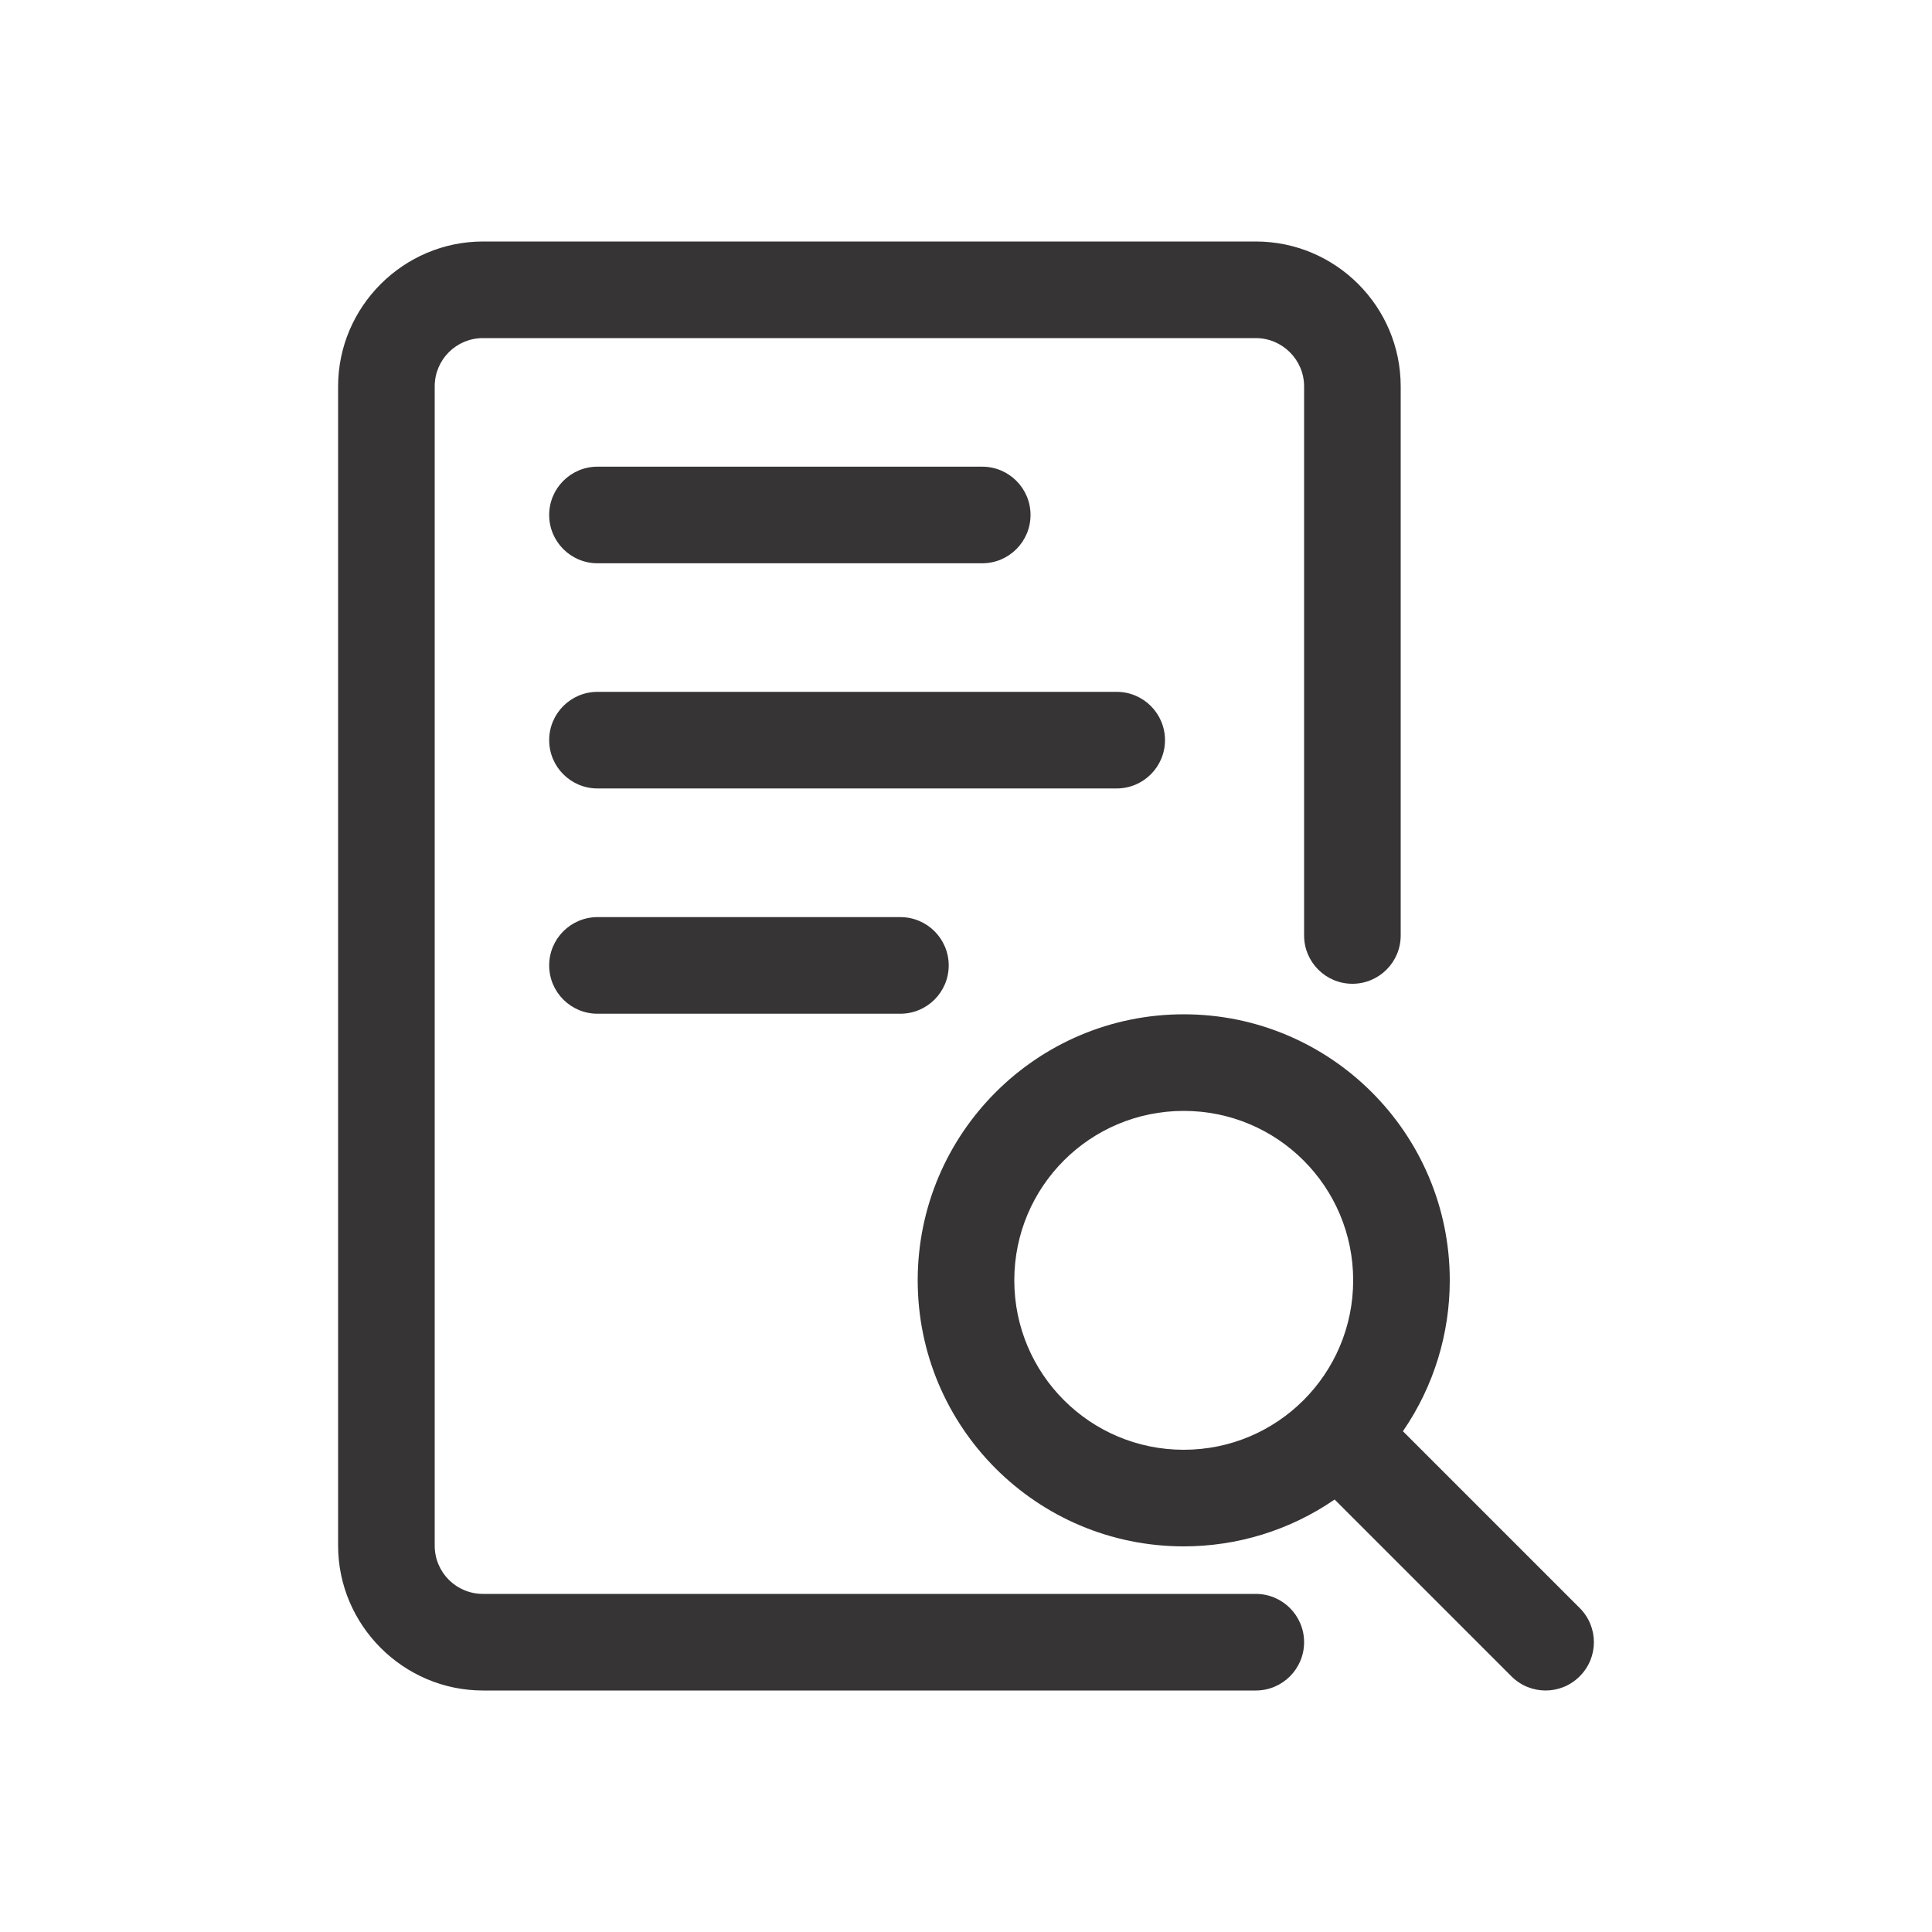 <?xml version="1.0" encoding="UTF-8"?>
<!DOCTYPE svg PUBLIC "-//W3C//DTD SVG 1.1//EN" "http://www.w3.org/Graphics/SVG/1.1/DTD/svg11.dtd">
<!-- Creator: CorelDRAW -->
<svg xmlns="http://www.w3.org/2000/svg" xml:space="preserve" width="200px" height="200px" version="1.1" style="shape-rendering:geometricPrecision; text-rendering:geometricPrecision; image-rendering:optimizeQuality; fill-rule:evenodd; clip-rule:evenodd"
viewBox="0 0 200 200"
 xmlns:xlink="http://www.w3.org/1999/xlink"
 xmlns:xodm="http://www.corel.com/coreldraw/odm/2003">
 <defs>
  <style type="text/css">
   <![CDATA[
    .fil0 {fill:#373435;fill-rule:nonzero}
   ]]>
  </style>
 </defs>
 <g id="Layer_x0020_1">
  <path class="fil0" d="M145.23 148.16l18.3 18.3c1.96,1.96 1.96,5.12 0,7.07 -1.95,1.96 -5.11,1.96 -7.07,0l-18.3 -18.3c-4.69,3.23 -10.16,4.85 -15.62,4.85 -15.21,0 -27.54,-12.33 -27.54,-27.54 0,-15.2 12.34,-27.54 27.54,-27.54 15.2,0 27.54,12.34 27.54,27.54 0,5.46 -1.62,10.93 -4.85,15.62zm-40.23 -15.62c0,9.69 7.85,17.54 17.54,17.54 9.69,0 17.54,-7.85 17.54,-17.54 0,-9.7 -7.84,-17.54 -17.54,-17.54 -9.7,0 -17.54,7.84 -17.54,17.54zm25 32.46c2.76,0 5,2.24 5,5 0,2.76 -2.24,5 -5,5l-80 0c-8.24,0 -15,-6.76 -15,-15l0 -120c0,-8.25 6.76,-15 15,-15l80 0c8.27,0 15,6.73 15,15l0 56.84c0,2.76 -2.24,5 -5,5 -2.76,0 -5,-2.24 -5,-5l0 -56.84c0,-2.75 -2.25,-5 -5,-5l-80 0c-2.77,0 -5,2.23 -5,5l0 120c0,2.77 2.23,5 5,5l80 0zm-68.15 -60.06c-2.76,0 -5,-2.24 -5,-5 0,-2.76 2.24,-5 5,-5l31.36 0c2.76,0 5,2.24 5,5 0,2.76 -2.24,5 -5,5l-31.36 0zm0 -23.32c-2.76,0 -5,-2.24 -5,-5 0,-2.76 2.24,-5 5,-5l53.75 0c2.76,0 5,2.24 5,5 0,2.76 -2.24,5 -5,5l-53.75 0zm0 -23.31c-2.76,0 -5,-2.24 -5,-5 0,-2.76 2.24,-5 5,-5l39.83 0c2.76,0 5,2.24 5,5 0,2.76 -2.24,5 -5,5l-39.83 0z"/>
 </g>
</svg>

